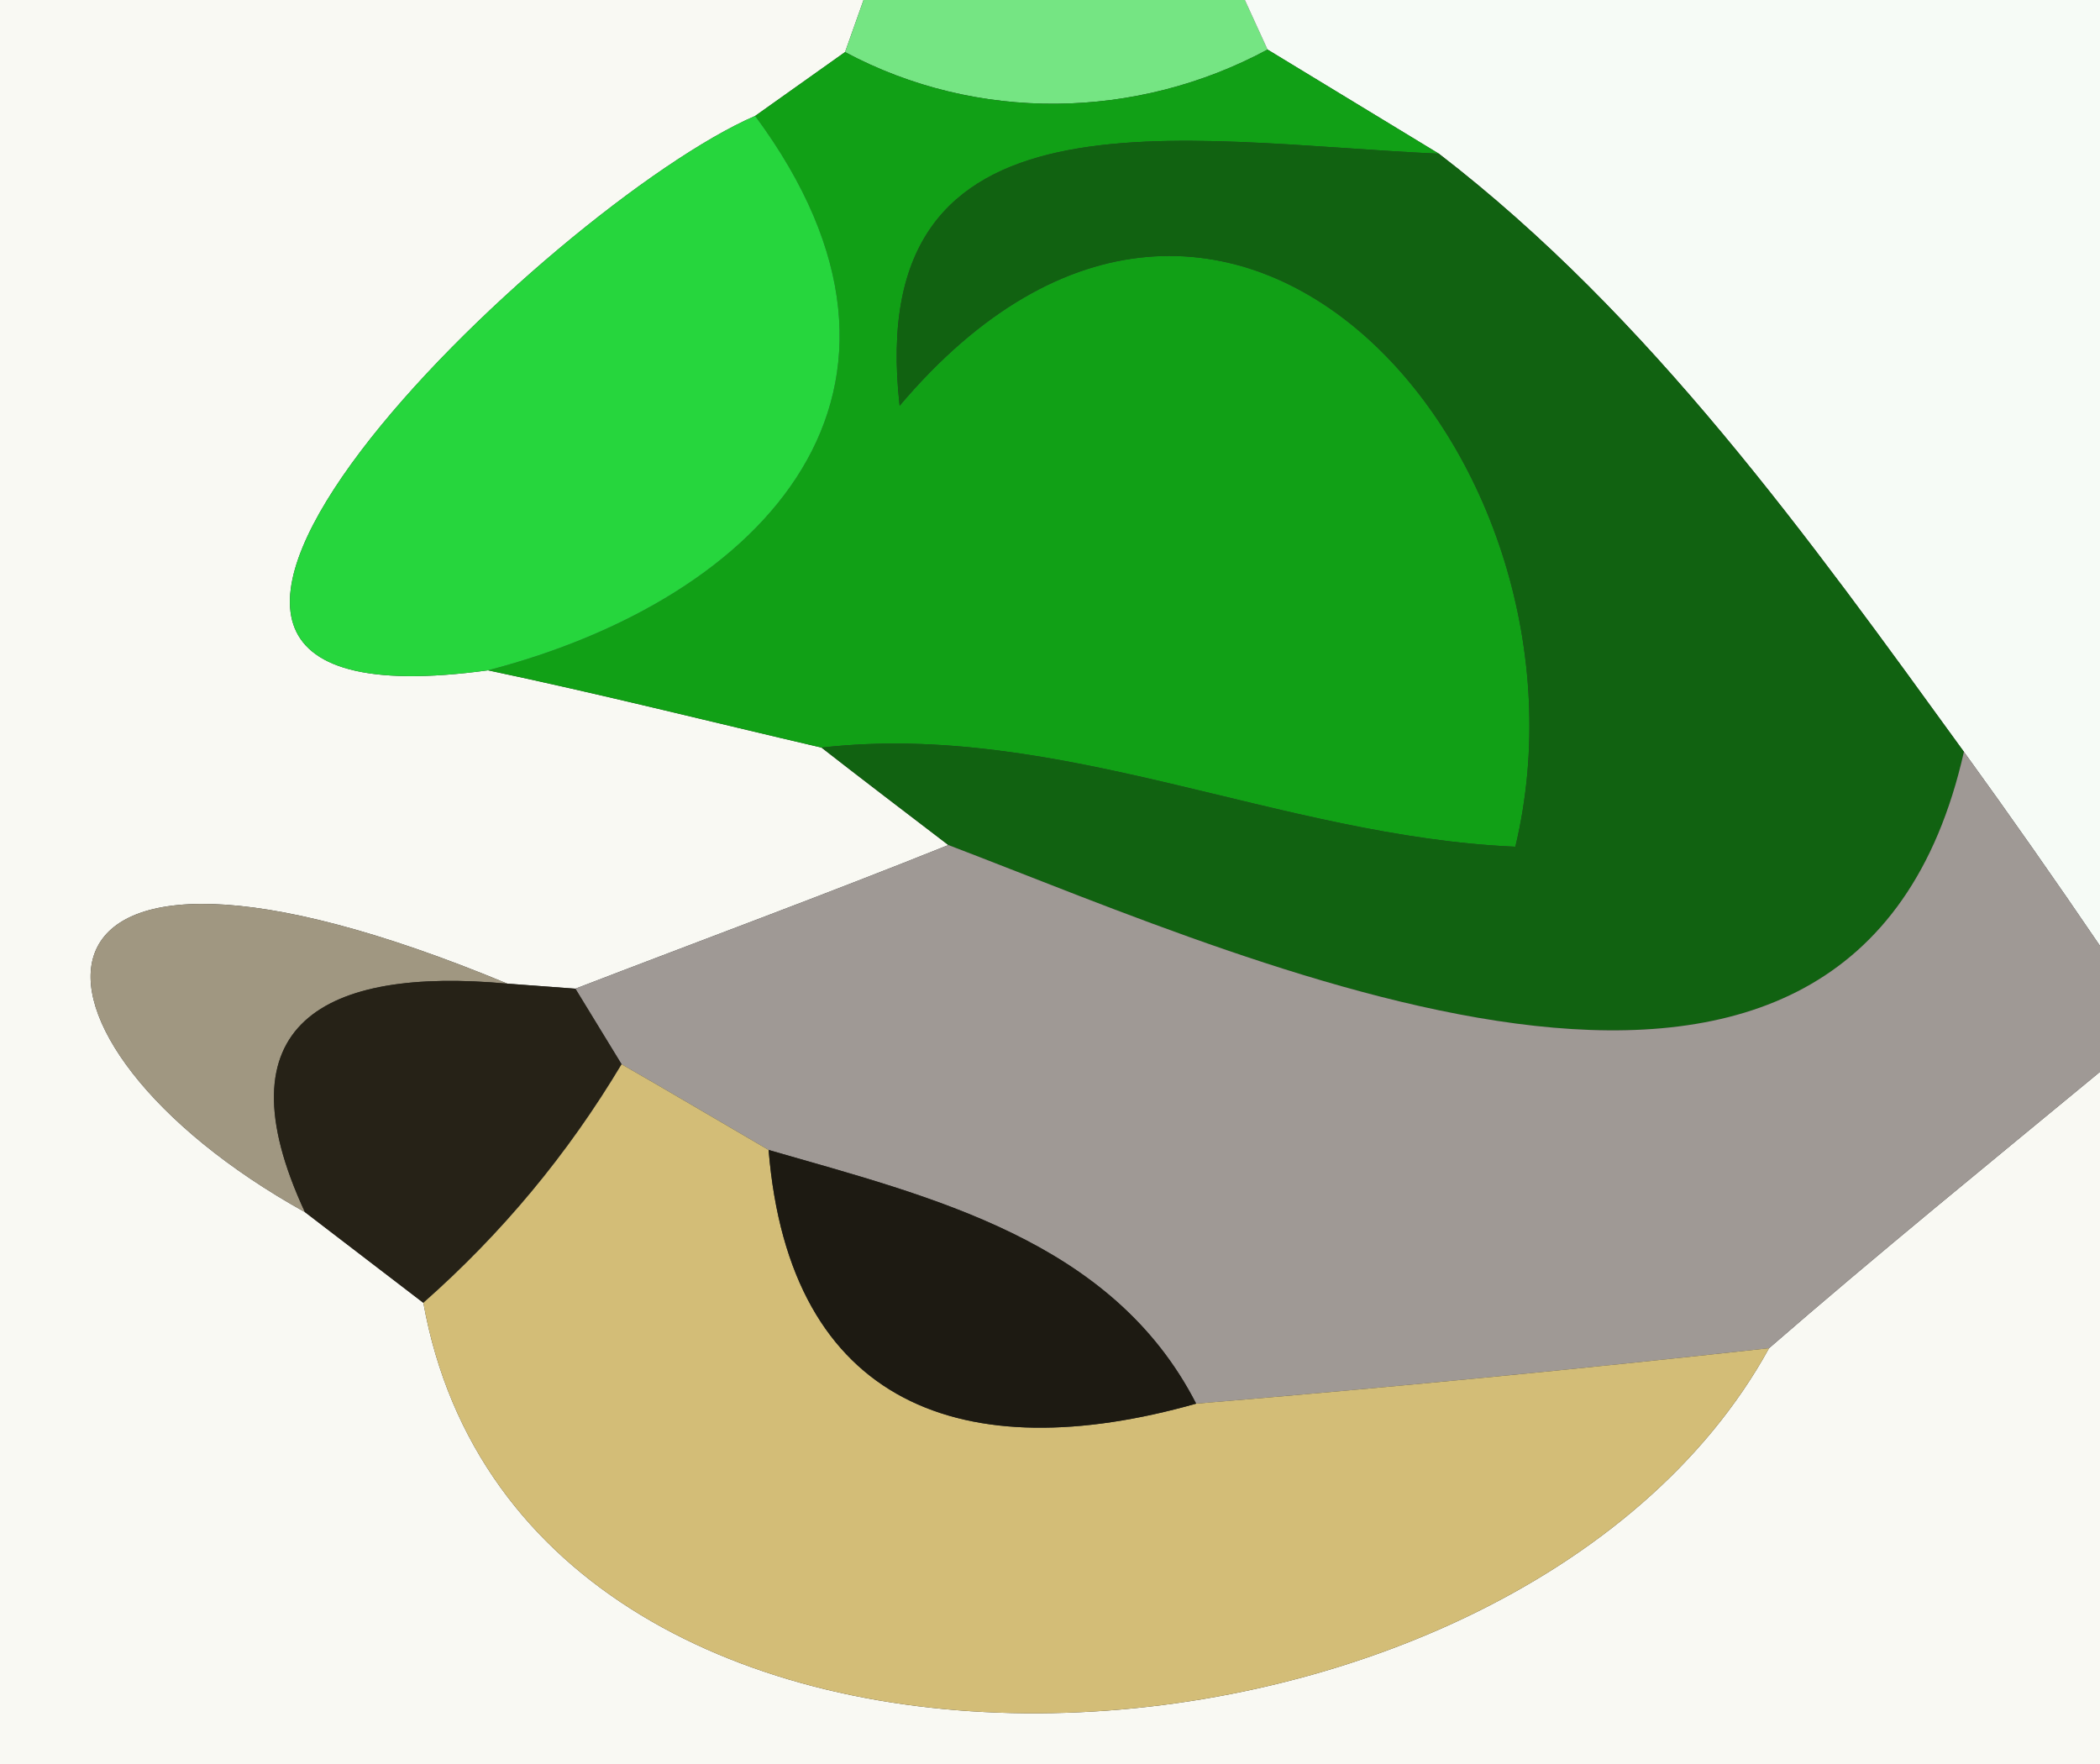 <?xml version="1.0" encoding="UTF-8" ?>
<!DOCTYPE svg PUBLIC "-//W3C//DTD SVG 1.1//EN" "http://www.w3.org/Graphics/SVG/1.1/DTD/svg11.dtd">
<svg width="25pt" height="21pt" viewBox="0 0 25 21" version="1.1" xmlns="http://www.w3.org/2000/svg">
<rect x="0" y="0" width="25" height="21" fill="#333333" stroke="none"/>
<path fill="#f9f9f3" d=" M 0.00 0.00 L 10.28 0.00 L 10.06 0.62 C 9.79 0.81 9.26 1.19 8.99 1.38 C 6.58 2.42 -0.06 8.78 5.81 7.98 C 7.14 8.26 8.45 8.59 9.78 8.90 C 10.15 9.19 10.91 9.77 11.29 10.06 C 9.82 10.65 8.33 11.20 6.85 11.77 L 6.04 11.71 C -0.15 9.14 -0.06 12.38 3.63 14.43 C 3.98 14.70 4.69 15.24 5.04 15.51 C 6.26 22.27 18.01 21.60 21.06 16.05 C 22.35 14.93 23.68 13.85 25.00 12.76 L 25.00 21.00 L 0.00 21.00 L 0.00 0.00 Z" />
<path fill="#75e583" d=" M 10.28 0.00 L 14.82 0.00 L 15.09 0.59 C 13.53 1.43 11.63 1.46 10.06 0.62 L 10.28 0.00 Z" />
<path fill="#f6fbf6" d=" M 14.82 0.00 L 25.00 0.00 L 25.00 11.26 C 24.47 10.48 23.93 9.71 23.38 8.95 C 21.53 6.40 19.65 3.77 17.13 1.83 C 16.62 1.52 15.60 0.90 15.09 0.59 L 14.82 0.00 Z" />
<path fill="#11a016" d=" M 8.99 1.38 C 9.26 1.19 9.79 0.81 10.06 0.62 C 11.63 1.46 13.53 1.43 15.09 0.59 C 15.60 0.90 16.62 1.52 17.13 1.83 C 14.05 1.69 10.27 0.92 10.71 4.83 C 14.61 0.22 19.14 5.48 18.04 10.08 C 15.24 9.96 12.61 8.58 9.78 8.90 C 8.45 8.59 7.14 8.26 5.81 7.98 C 9.11 7.12 11.41 4.65 8.99 1.38 Z" />
<path fill="#26d63d" d=" M 5.81 7.98 C -0.06 8.78 6.58 2.42 8.99 1.38 C 11.41 4.65 9.11 7.12 5.81 7.98 Z" />
<path fill="#116211" d=" M 10.71 4.83 C 10.27 0.92 14.05 1.69 17.13 1.83 C 19.65 3.77 21.53 6.40 23.38 8.95 C 22.08 14.72 15.09 11.51 11.29 10.06 C 10.91 9.77 10.15 9.19 9.78 8.90 C 12.61 8.58 15.24 9.96 18.04 10.08 C 19.14 5.48 14.61 0.22 10.71 4.83 Z" />
<path fill="#9f9995" d=" M 23.38 8.95 C 23.93 9.71 24.47 10.48 25.00 11.26 L 25.00 12.76 C 23.68 13.85 22.35 14.93 21.06 16.05 C 18.79 16.30 16.52 16.52 14.24 16.71 C 13.24 14.76 11.09 14.25 9.15 13.69 C 8.72 13.44 7.84 12.92 7.40 12.67 L 6.85 11.77 C 8.33 11.20 9.82 10.65 11.29 10.06 C 15.09 11.51 22.08 14.72 23.38 8.95 Z" />
<path fill="#a09781" d=" M 3.63 14.43 C -0.06 12.38 -0.15 9.14 6.04 11.71 C 3.86 11.51 2.59 12.19 3.63 14.43 Z" />
<path fill="#262217" d=" M 3.63 14.43 C 2.59 12.19 3.86 11.51 6.04 11.71 L 6.85 11.77 L 7.40 12.67 C 6.76 13.74 5.98 14.68 5.04 15.51 C 4.69 15.24 3.98 14.70 3.63 14.43 Z" />
<path fill="#d3bd77" d=" M 7.40 12.67 C 7.84 12.92 8.72 13.44 9.15 13.69 C 9.40 16.74 11.48 17.49 14.24 16.71 C 16.52 16.52 18.79 16.30 21.06 16.05 C 18.01 21.60 6.26 22.27 5.04 15.51 C 5.98 14.68 6.76 13.74 7.40 12.67 Z" />
<path fill="#1d1a12" d=" M 9.15 13.69 C 11.09 14.25 13.24 14.76 14.24 16.71 C 11.48 17.49 9.40 16.74 9.15 13.69 Z" />
</svg>
